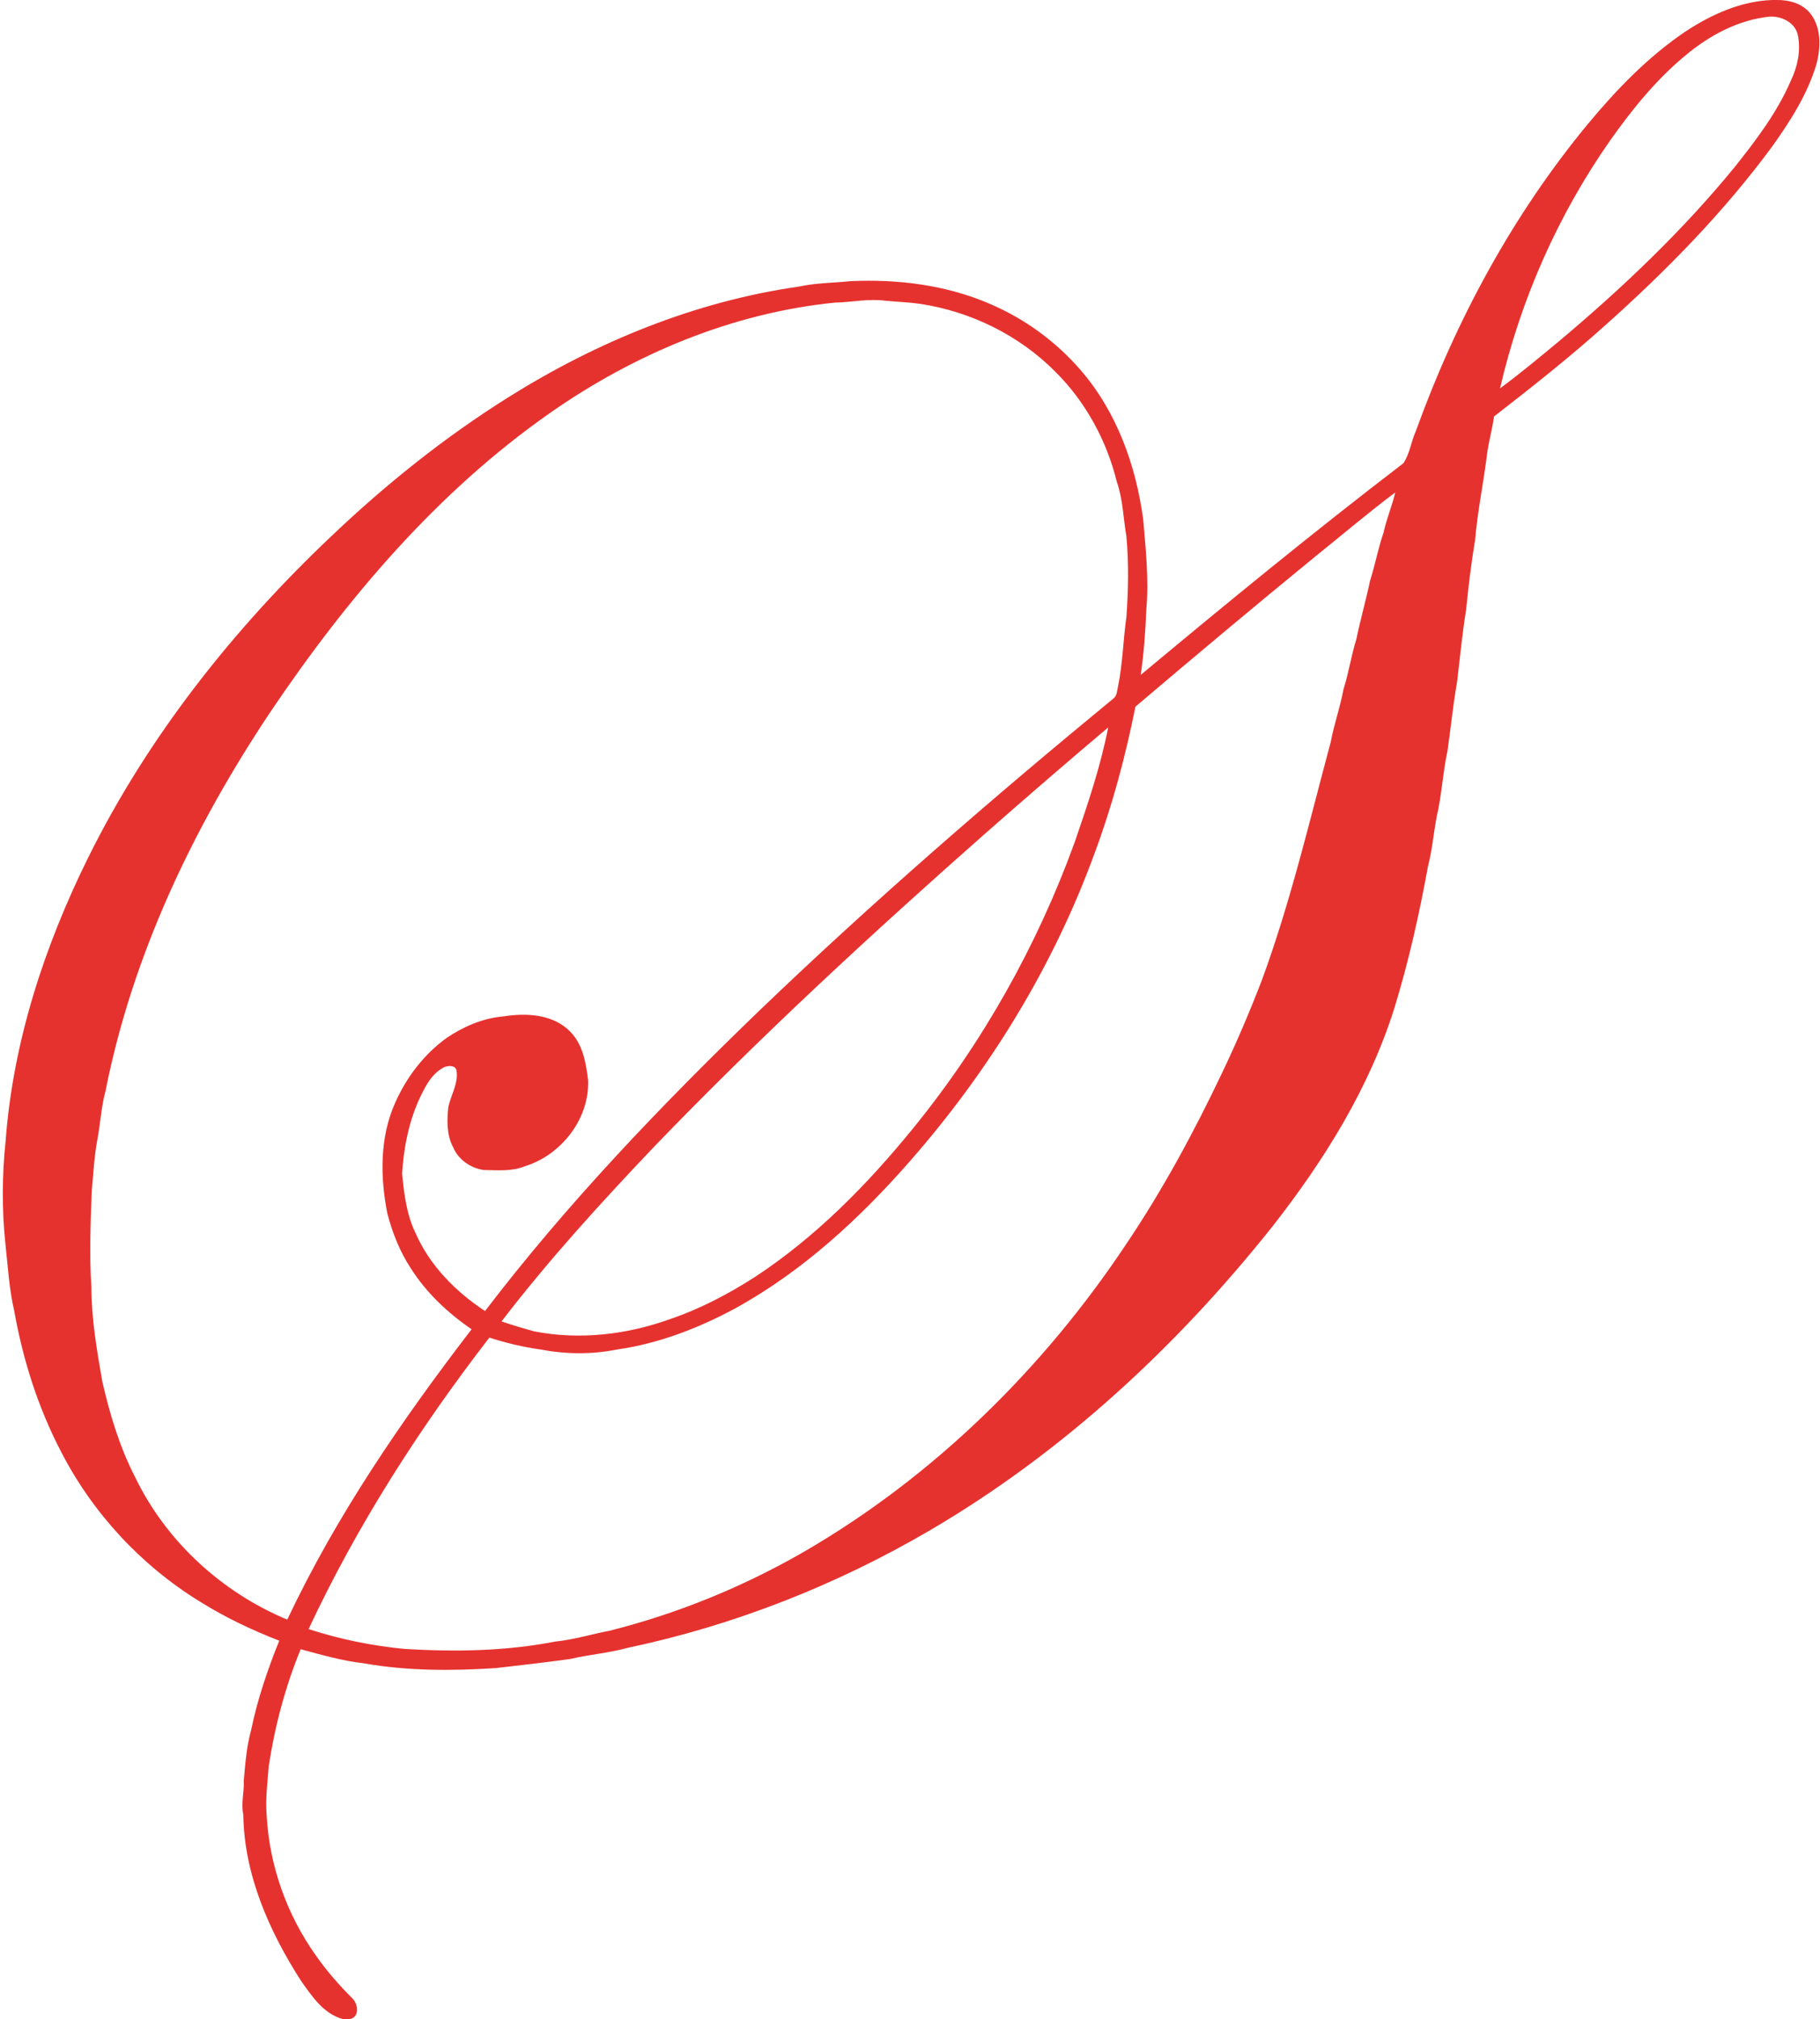 <svg class="logo" viewBox="0 0 900 998" xmlns="http://www.w3.org/2000/svg">
    <title>Skoryk Competition Logo</title>
    <path fill="#e6322f" d="M876.37 0h2.3c6.12-.07 12.71 1.73 16.62 6.76 5.49 7.08 5.1 16.88 2.91 25.13-4.48 14.81-12.9 28.02-21.84 40.5-23.96 32.55-52.45 61.51-82.54 88.38-17.66 15.84-36.29 30.56-55.02 45.09-.86 6.39-2.72 12.59-3.49 18.99-1.76 14.03-4.64 27.89-5.86 41.99-1.88 11.44-3.34 22.95-4.43 34.5-1.96 11.81-3.04 23.73-4.46 35.6-2.04 11.31-3.09 22.75-4.76 34.11-2.33 10.81-2.84 21.92-5.36 32.69-1.55 8.23-2.24 16.61-4.35 24.74-4.3 23.59-9.55 47.04-16.62 69.97-12.41 39.35-34.56 74.89-59.83 107.23-47.32 59.6-104.15 112.35-170.03 150.85-46.21 27-96.66 46.85-149.03 57.9-9.37 2.58-19.1 3.35-28.56 5.54-12.28 1.73-24.62 3.09-36.95 4.52-21.72 1.4-43.7 1.43-65.2-2.38-10.62-1.2-20.91-4.19-31.19-6.95-7.6 18.5-12.78 38-15.78 57.76-.65 8.13-1.68 16.31-1.02 24.49 1.33 24.77 9.99 49.05 24.4 69.23 5.32 7.63 11.5 14.61 18.07 21.19 2.92 2.98 3.52 9.64-1.85 10.17h-2.77c-9.6-2.44-15.46-11.28-20.85-18.91-15.77-24.53-28.18-52.55-28.56-82.15-1.23-5.62.5-11.23.24-16.89.73-8.39 1.38-16.86 3.64-25.01 3.12-15.13 8.11-29.79 13.9-44.1-13.72-5.29-27.04-11.68-39.52-19.49-28.88-17.83-52.77-43.6-68.31-73.78-11.42-21.84-18.96-45.6-23.25-69.83-2.53-10.8-3.11-21.92-4.33-32.91-1.81-16.99-1.68-34.13.1-51.12 3.65-48.86 19.17-96.19 40.81-139.93 29.62-59.74 71.62-112.76 119.89-158.51 26.99-25.73 56.26-49.18 87.88-69 43.69-27.4 92.5-47.43 143.72-54.72 8.45-1.83 17.1-1.81 25.66-2.69 23.41-1.05 47.33 1.92 68.94 11.32 17.03 7.3 32.42 18.48 44.55 32.5 17.97 20.64 27.53 47.33 31.11 74.16 1.21 14.65 2.84 29.4 1.53 44.1-.46 10.89-1.19 21.79-2.81 32.57 42.72-35.6 85.74-70.85 129.91-104.64 3.19-4.73 3.81-10.71 6.16-15.87 19.78-54.77 47.88-106.84 85.07-151.8 14.19-17.08 29.81-33.28 48.31-45.74C846.28 7.14 860.87.55 876.37 0m-42.93 27.42c-14.46 11.94-26.33 26.64-37.13 41.88-25.85 36.86-44.39 78.82-54.53 122.65 9.98-7.34 19.5-15.3 29.05-23.2 31.25-26.22 61-54.45 86.88-86.06 10.57-13.26 21-26.96 27.78-42.6 3.42-7.12 5.22-15.38 3.45-23.2-1.56-5.97-8.21-9.05-13.99-8.66-15.51 1.63-29.69 9.31-41.51 19.19M272.06 204.06c-55.77 38.97-100.47 91.65-138.28 147.73-38.04 56.92-68.24 120-81.59 187.42-2.14 7.85-2.54 16.02-4.02 23.99-1.63 8.47-2 17.11-2.81 25.69-.56 15.72-1.22 31.48-.16 47.21 0 15.77 2.7 31.34 5.41 46.83 3.72 16.22 8.55 32.32 16.21 47.16 15.29 31.71 42.83 56.93 75.23 70.44 24.28-51.39 56.6-98.54 91.15-143.51-11.76-8.07-22.4-18.04-30.06-30.14-5.43-8.26-9.1-17.57-11.6-27.1-3.54-18-3.8-37.45 3.77-54.49 5.6-12.74 14.36-24.25 25.71-32.39 8.31-5.55 17.82-9.68 27.86-10.52 11.3-1.81 24.77-1.18 33.19 7.63 6.24 6.38 7.71 15.49 8.75 23.97.7 19.02-13.25 36.9-31.19 42.43-6.51 2.71-13.7 1.98-20.57 1.88-6.4-.97-12.49-5.17-14.99-11.27-3.23-6.05-3.07-13.17-2.39-19.8 1.32-6.06 5.07-11.71 4.06-18.17-.61-2.75-4.35-2.39-6.33-1.46-4.44 2.32-7.52 6.58-9.74 10.96-6.91 12.72-9.92 27.18-10.83 41.52.98 9.98 2.19 20.22 6.62 29.34 7.02 16.07 19.88 29.07 34.4 38.59 40.75-53.38 87.38-101.94 135.65-148.5 56.26-53.94 115.2-105.04 175.41-154.52 1.54-1.52 1.49-3.89 1.99-5.86 2.28-11.25 2.49-22.76 4.1-34.1.97-13.3 1.19-26.71 0-40.01-1.58-8.97-1.71-18.25-4.75-26.9-4.99-20.31-15.37-39.39-30.21-54.19-17.94-18.17-41.94-29.95-67.13-33.75-5.63-.8-11.32-.98-16.97-1.51-8.39-1.17-16.77.75-25.17.92-50.72 5.11-99.11 25.41-140.72 54.48m377.58 71.64c-29.64 24.23-58.98 48.83-88.17 73.6-4.94 24.73-11.49 49.16-20.32 72.79-20.3 55.58-51.8 106.82-90.72 151.32-24.97 28.58-53.37 54.84-86.79 73.24-18.29 9.88-38.03 17.47-58.69 20.4-12.52 2.51-25.53 2.3-38.06-.1-8.47-1.19-16.76-3.21-24.9-5.81-34.61 44.79-65.38 92.76-89.39 144.06 15.37 5.03 31.34 8.25 47.44 9.81 24.85 1.5 50 1.15 74.5-3.64 9.08-.88 17.8-3.63 26.73-5.31 33.79-8.48 66.33-21.78 96.51-39.2 64.07-37.18 118.19-90.43 159.15-151.95 18.08-26.86 33.51-55.4 47.4-84.62 7.12-14.89 13.6-30.09 19.55-45.49 14.19-38.49 23.55-78.5 34.18-118.05 1.63-8.74 4.65-17.13 6.26-25.88 2.61-8.23 3.87-16.8 6.43-25.04 1.99-9.66 4.74-19.14 6.75-28.81 2.56-7.85 3.96-16.03 6.71-23.83 1.41-6.74 4.19-13.09 5.75-19.79-13.77 10.33-26.89 21.53-40.32 32.3M487.07 412.09c-56.23 49.62-111.4 100.52-163.46 154.54-26.39 27.75-52.27 56.08-75.59 86.49 5.3 1.83 10.69 3.44 16.11 4.92 22.35 4.37 45.72 1.68 67.04-5.99 14.87-5.01 28.84-12.38 42.04-20.81 30.16-19.78 55.72-45.77 78.39-73.64 34.3-42.13 61.25-90.14 79.78-141.16 6.43-18.67 12.82-37.48 16.63-56.9-20.5 17.3-40.8 34.83-60.94 52.55z"/>
</svg>
